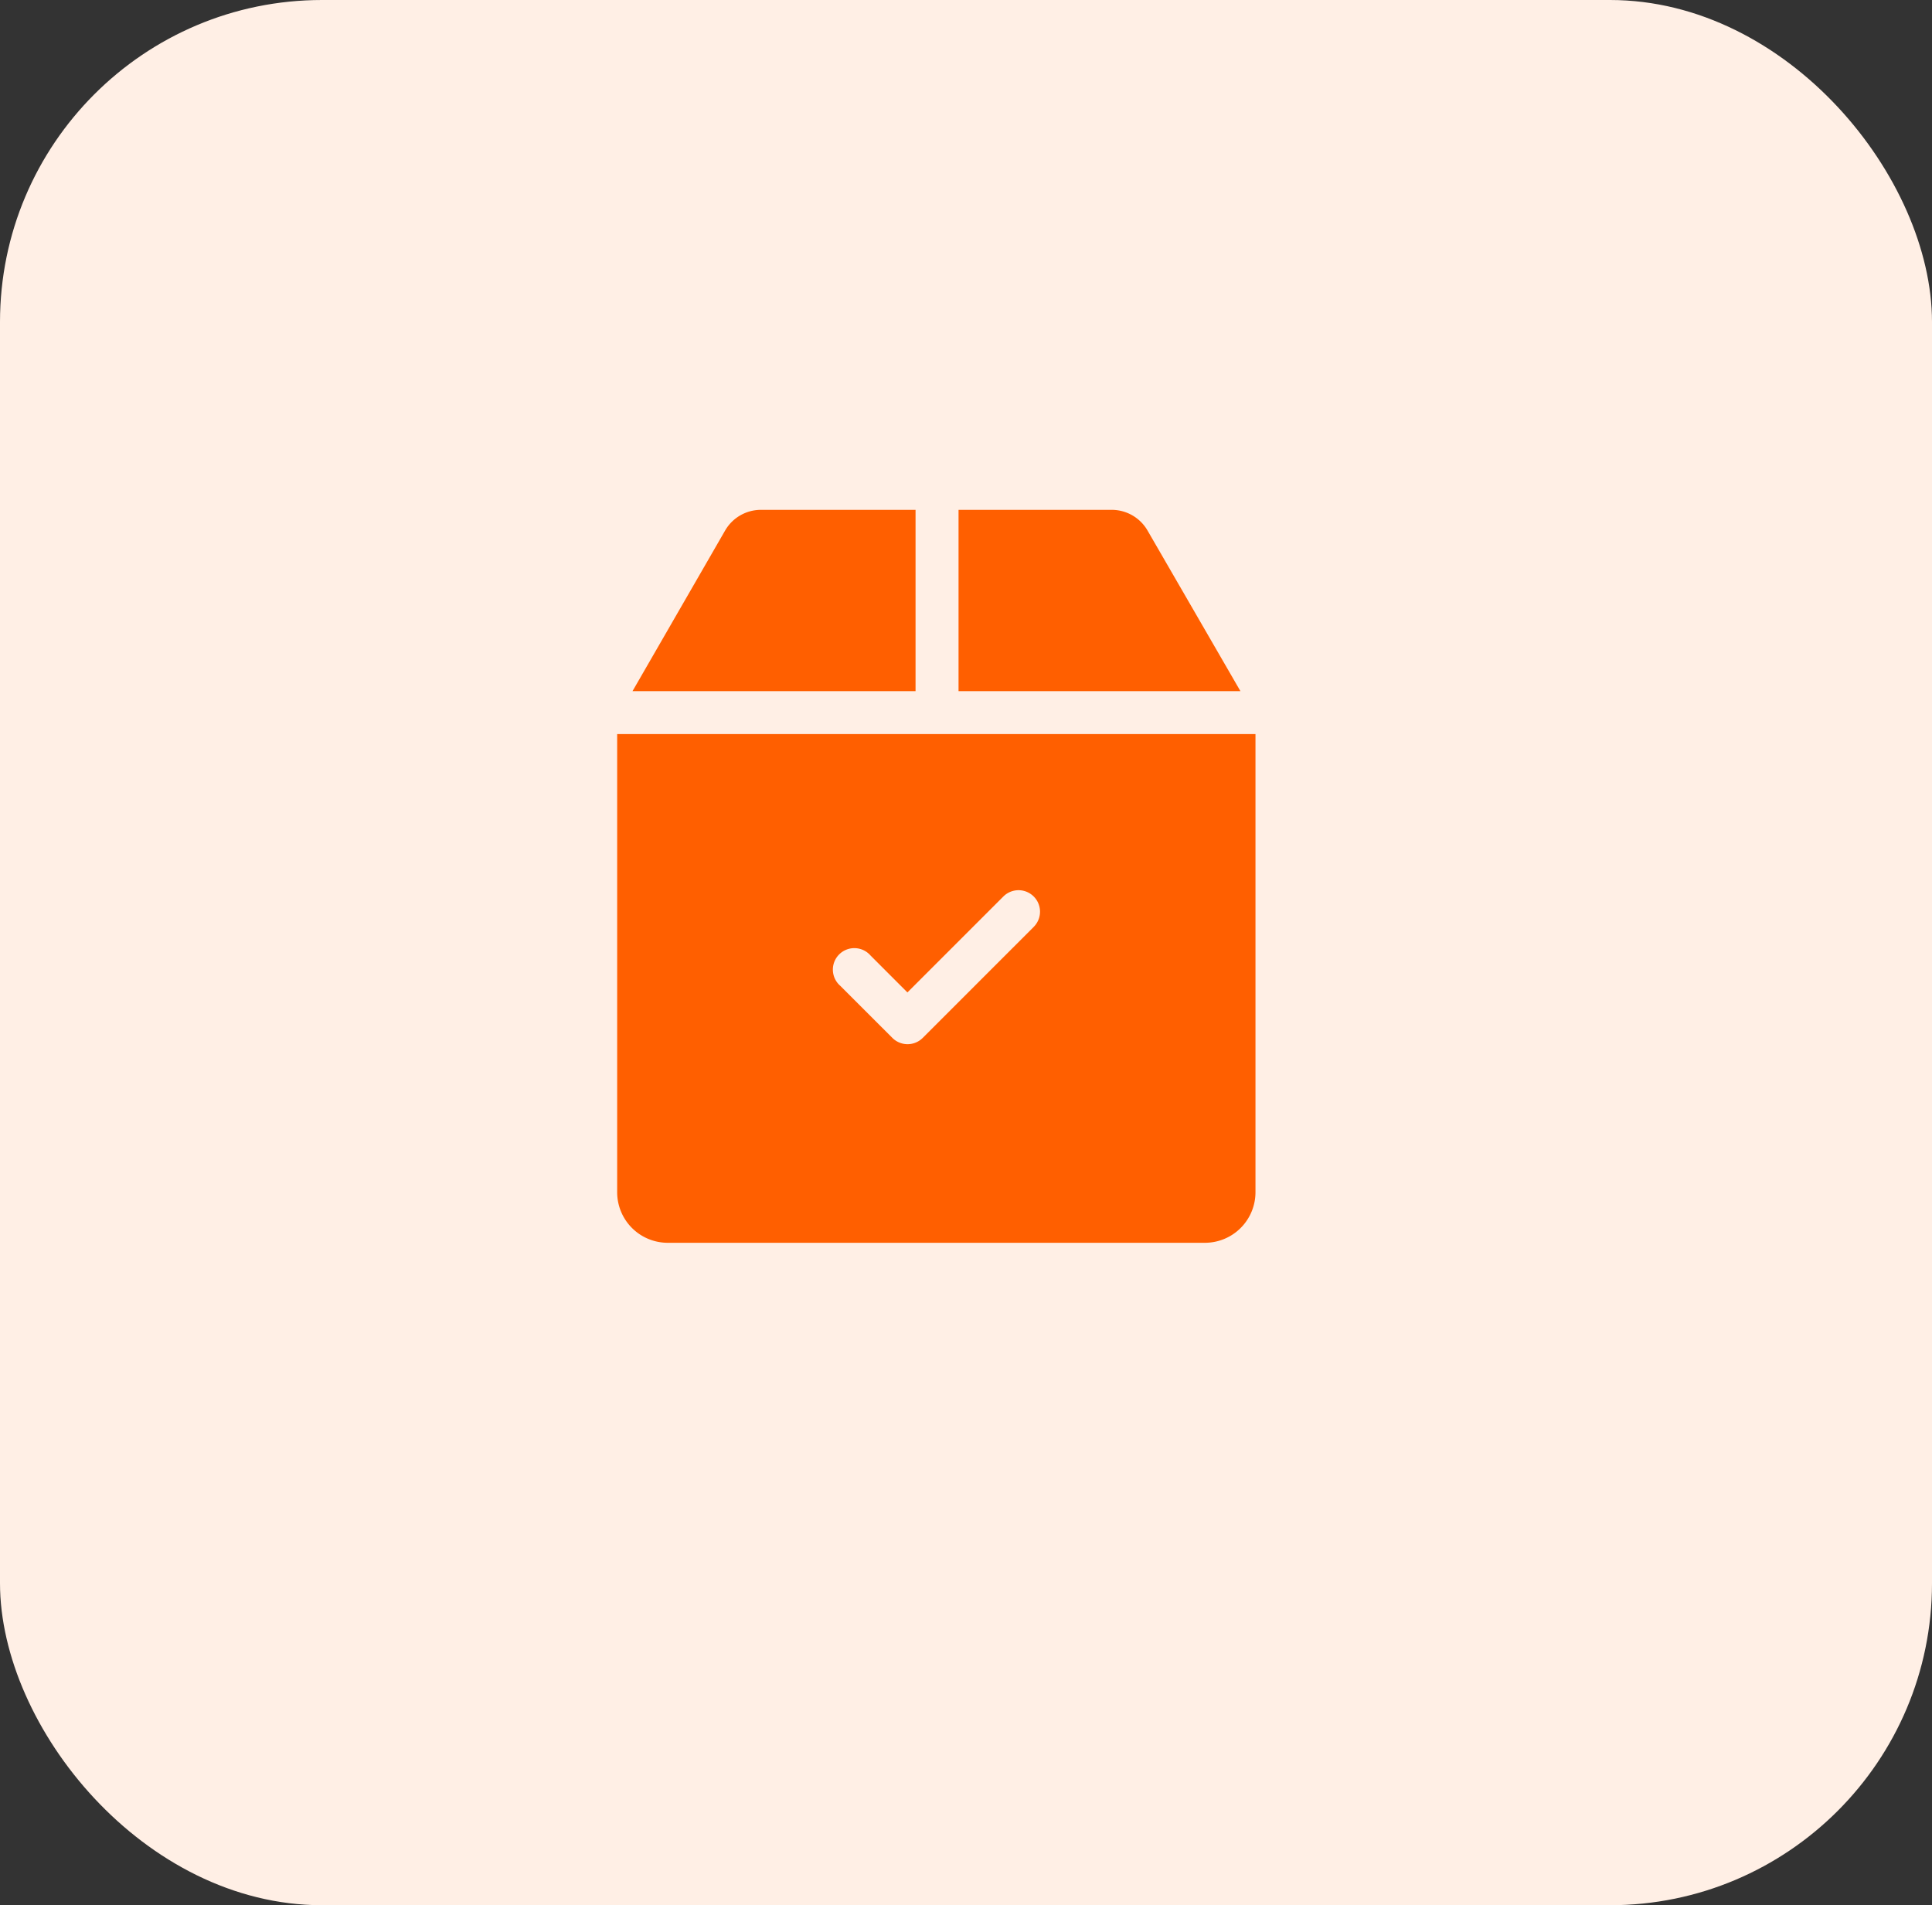<svg xmlns="http://www.w3.org/2000/svg" width="72" height="71" viewBox="0 0 72 71">
  <rect x="0" y="0" width="72" height="71" fill="#333333" stroke="none"/>
  <g id="Group_332" data-name="Group 332" transform="translate(-1414 -2277)">
    <rect id="Rectangle_457" data-name="Rectangle 457" width="72" height="71" rx="12" transform="translate(1414 2277)" fill="#ffefe5"/>
    <g id="_1007963" data-name="1007963" transform="translate(1403.943 2296)">
      <g id="Group_140" data-name="Group 140" transform="translate(33.057)">
        <g id="Group_139" data-name="Group 139" transform="translate(0)">
          <path id="Path_143" data-name="Path 143" d="M278.557.767A1.541,1.541,0,0,0,277.228,0h-5.712V6.756h10.505Z" transform="translate(-258.794)" fill="#ff5f00"/>
          <path id="Path_144" data-name="Path 144" d="M54.348,0H48.583a1.541,1.541,0,0,0-1.331.769L43.8,6.756H54.348V0Z" transform="translate(-43.228)" fill="#ff5f00"/>
          <path id="Path_145" data-name="Path 145" d="M33.057,156.648v17.075a1.885,1.885,0,0,0,1.883,1.882H54.962a1.885,1.885,0,0,0,1.883-1.882V156.648Zm15.528,7.181-4.14,4.14a.8.8,0,0,1-1.132,0l-1.941-1.94A.8.8,0,1,1,42.5,164.9l1.374,1.375,3.575-3.575a.8.8,0,1,1,1.132,1.132Z" transform="translate(-33.057 -148.291)" fill="#ff5f00"/>
        </g>
      </g>
    </g>
  </g>
</svg>
